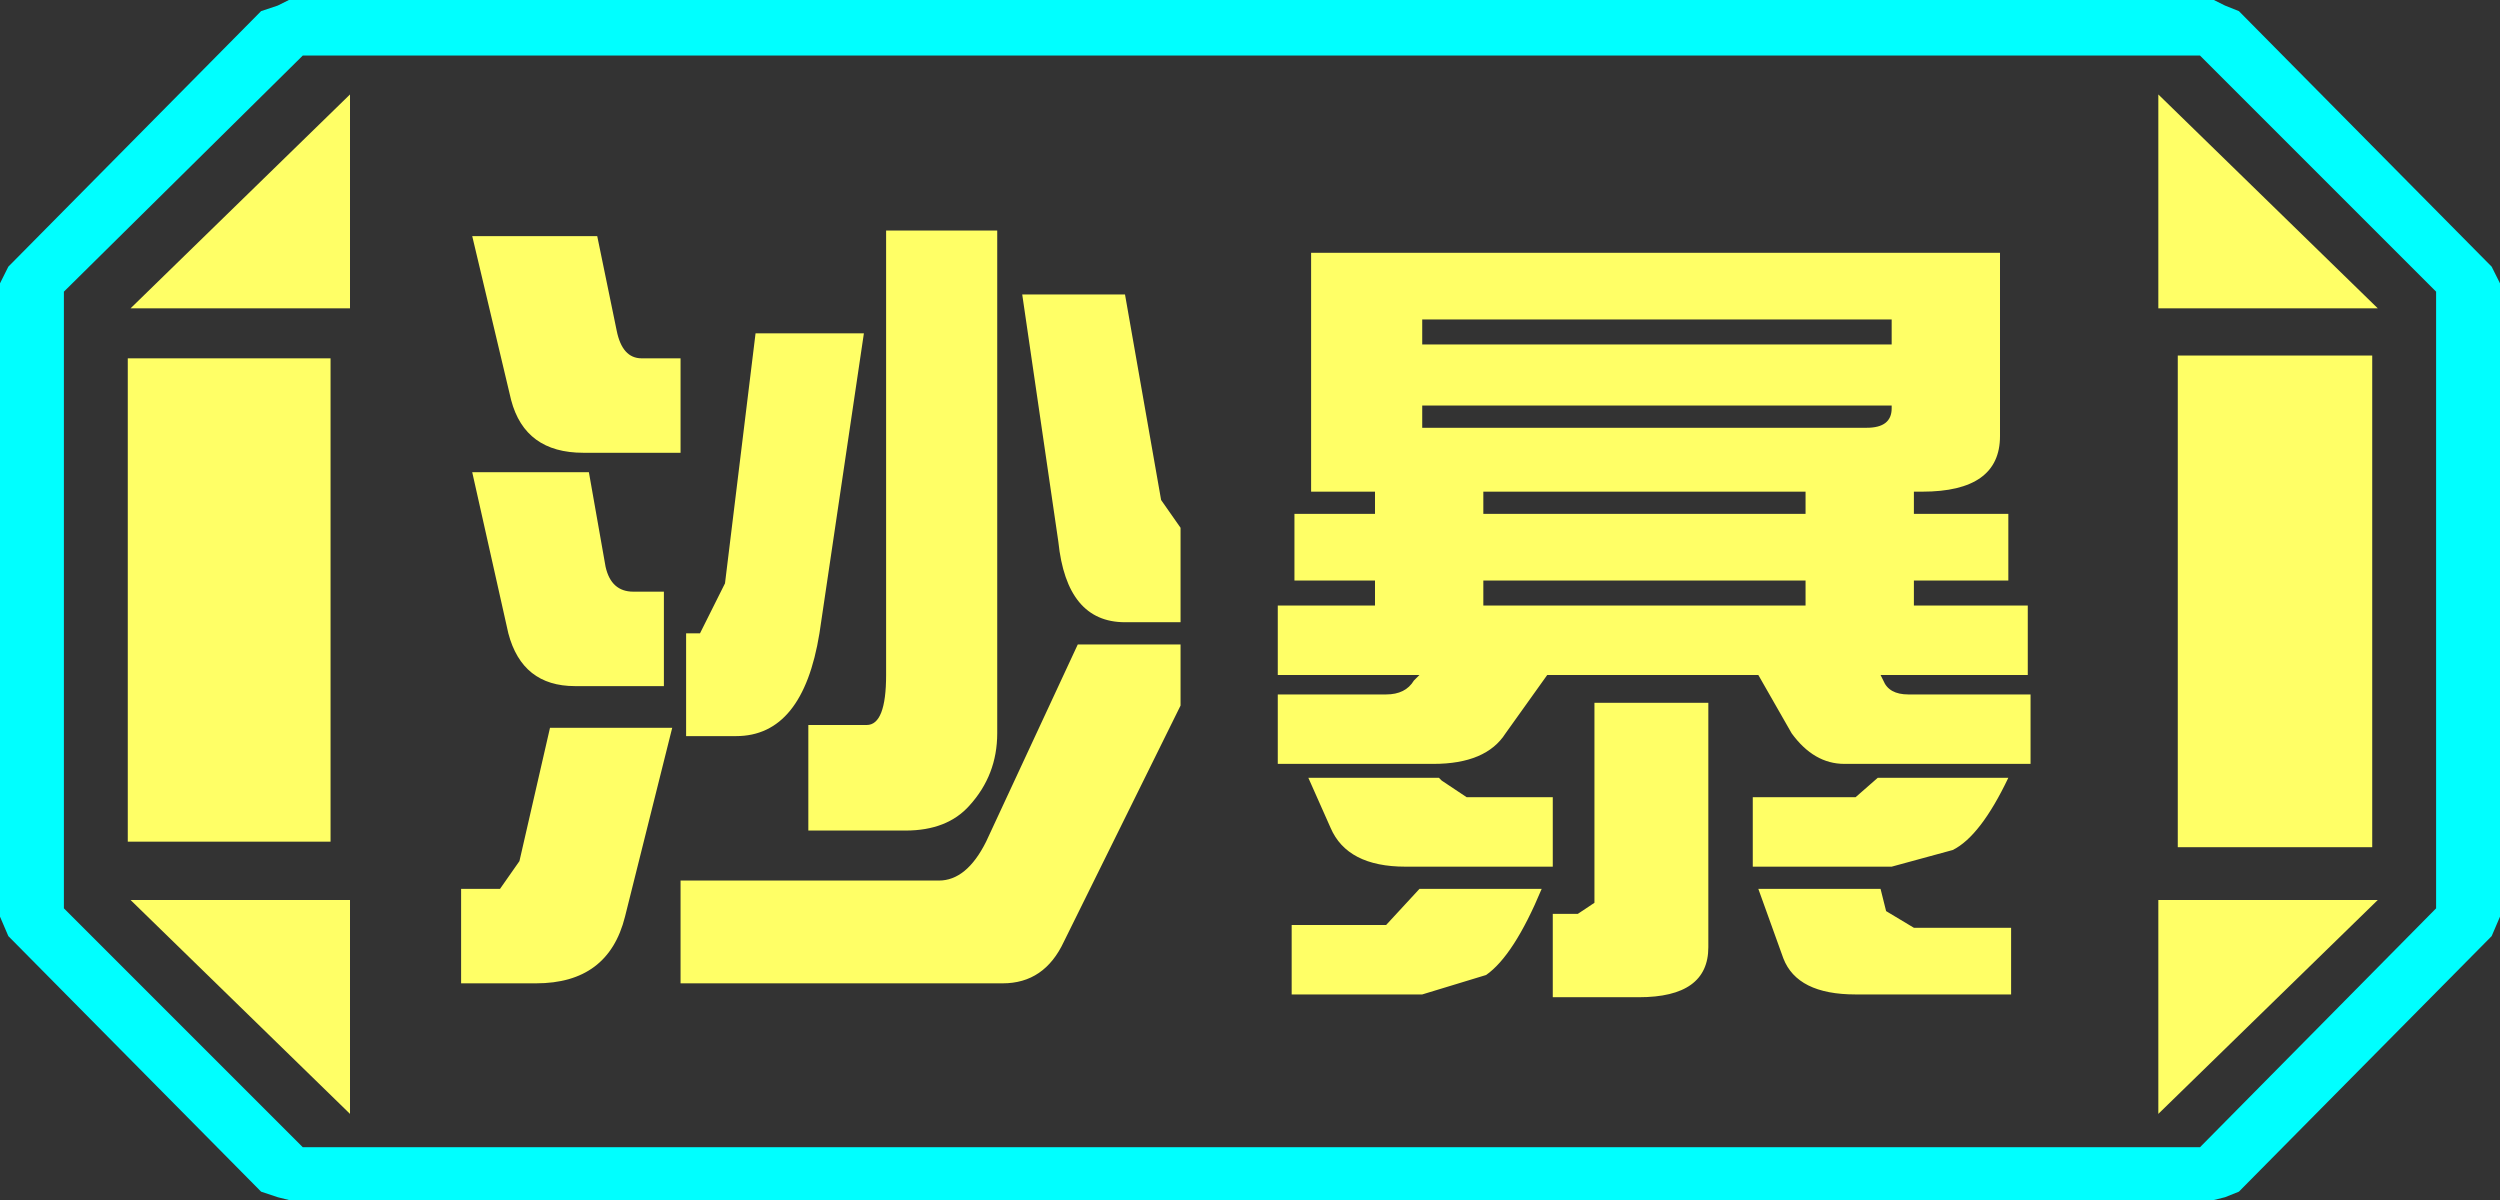<?xml version="1.0" encoding="UTF-8" standalone="no"?>
<svg xmlns:ffdec="https://www.free-decompiler.com/flash" xmlns:xlink="http://www.w3.org/1999/xlink" ffdec:objectType="frame" height="21.6px" width="45.0px" xmlns="http://www.w3.org/2000/svg">
  <rect width="100%" height="100%" fill="#333333" stroke="none"/>
  <g transform="matrix(1.0, 0.0, 0.0, 1.0, 0.0, 0.0)">
    <use ffdec:characterId="1" height="21.6" transform="matrix(1.0, 0.0, 0.0, 1.0, 0.0, 0.0)" width="45.0" xlink:href="#shape0"/>
  </g>
  <defs>
    <g id="shape0" transform="matrix(1.0, 0.0, 0.0, 1.0, 0.0, 0.0)">
      <path d="M38.85 20.05 L38.85 16.2 42.8 16.2 38.85 20.05 M42.7 6.4 L42.7 15.25 39.2 15.25 39.2 6.4 42.7 6.4 M38.85 1.7 L42.8 5.55 38.85 5.55 38.85 1.7 M6.3 1.7 L6.3 5.55 2.35 5.55 6.3 1.7 M5.95 6.45 L5.95 15.15 2.3 15.15 2.3 6.45 5.95 6.45 M2.35 16.2 L6.3 16.2 6.3 20.05 2.35 16.2" fill="#ffff66" fill-rule="evenodd" stroke="none"/>
      <path d="M43.85 16.35 L39.6 20.65 5.45 20.65 1.15 16.35 1.15 5.25 5.45 1.0 39.6 1.0 43.85 5.25 43.85 16.35 M42.7 6.4 L39.2 6.4 39.2 15.25 42.7 15.25 42.7 6.4 M38.85 20.05 L42.8 16.2 38.85 16.2 38.85 20.05 M38.85 1.7 L38.85 5.55 42.8 5.55 38.85 1.7 M6.3 1.7 L2.35 5.55 6.3 5.55 6.3 1.7 M2.35 16.2 L6.3 20.05 6.3 16.2 2.35 16.2 M5.95 6.45 L2.3 6.45 2.3 15.15 5.95 15.15 5.95 6.45" fill="#ffff66" fill-opacity="0.0" fill-rule="evenodd" stroke="none"/>
      <path d="M44.85 4.8 L45.0 5.1 45.0 16.5 44.85 16.85 40.3 21.45 40.05 21.55 39.85 21.6 5.2 21.6 5.0 21.55 4.7 21.45 0.15 16.85 0.0 16.5 0.0 5.1 0.15 4.8 4.7 0.2 5.0 0.1 5.2 0.0 39.85 0.0 40.05 0.1 40.3 0.2 44.85 4.8 M43.85 16.35 L43.85 5.25 39.6 1.0 5.45 1.0 1.15 5.25 1.15 16.35 5.45 20.65 39.6 20.65 43.85 16.35" fill="#00ffff" fill-rule="evenodd" stroke="none"/>
      <path d="M34.05 7.3 L25.6 7.3 25.6 7.7 33.6 7.7 Q34.05 7.7 34.05 7.35 L34.05 7.3 M34.45 8.85 L34.45 9.25 36.15 9.25 36.15 10.45 34.45 10.45 34.45 10.9 36.5 10.9 36.5 12.15 33.85 12.15 33.9 12.25 Q34.0 12.5 34.35 12.5 L36.55 12.5 36.55 13.75 33.2 13.75 Q32.65 13.75 32.25 13.2 L31.65 12.15 27.85 12.15 27.1 13.2 Q26.75 13.75 25.8 13.75 L23.0 13.75 23.0 12.5 24.95 12.5 Q25.3 12.5 25.45 12.25 L25.55 12.15 23.0 12.15 23.0 10.9 24.75 10.9 24.75 10.45 23.3 10.45 23.3 9.25 24.75 9.25 24.75 8.85 23.6 8.85 23.6 4.55 36.0 4.55 36.0 7.85 Q36.0 8.85 34.6 8.85 L34.45 8.85 M32.5 8.85 L26.7 8.85 26.7 9.25 32.5 9.25 32.5 8.85 M32.5 10.45 L26.7 10.45 26.7 10.9 32.5 10.9 32.5 10.45 M34.05 5.75 L25.6 5.75 25.6 6.2 34.05 6.2 34.05 5.75 M21.25 9.5 L21.25 11.2 20.25 11.2 Q19.2 11.2 19.05 9.75 L18.4 5.3 20.25 5.3 20.9 9.0 21.25 9.5 M25.95 14.05 L26.4 14.35 27.95 14.35 27.95 15.6 25.3 15.6 Q24.25 15.6 23.95 14.9 L23.55 14.0 25.9 14.0 25.95 14.05 M25.6 17.9 L23.25 17.9 23.25 16.65 24.95 16.65 25.55 16.0 27.75 16.0 Q27.25 17.2 26.75 17.55 L25.6 17.9 M27.95 17.95 L27.95 16.45 28.4 16.45 28.7 16.25 28.7 12.65 30.75 12.65 30.75 17.05 Q30.75 17.95 29.5 17.95 L27.95 17.95 M36.2 17.9 L33.4 17.9 Q32.35 17.9 32.1 17.25 L31.65 16.0 33.85 16.0 33.95 16.4 34.45 16.7 36.2 16.7 36.2 17.9 M33.8 14.0 L36.15 14.0 Q35.65 15.05 35.15 15.3 L34.05 15.6 31.55 15.6 31.55 14.35 33.4 14.35 33.8 14.0 M21.25 11.6 L21.25 12.7 19.15 16.95 Q18.8 17.7 18.05 17.7 L12.25 17.7 12.25 15.85 16.9 15.85 Q17.4 15.85 17.75 15.15 L19.4 11.6 21.25 11.6 M17.95 4.15 L17.95 13.2 Q17.95 13.95 17.45 14.5 17.05 14.95 16.3 14.95 L14.55 14.95 14.55 13.05 15.6 13.05 Q15.95 13.05 15.95 12.15 L15.95 4.15 17.95 4.15 M11.1 5.95 Q11.2 6.45 11.55 6.45 L12.25 6.45 12.25 8.15 10.5 8.15 Q9.45 8.15 9.2 7.2 L8.5 4.25 10.75 4.25 11.1 5.95 M11.4 10.65 L11.95 10.65 11.95 12.35 10.35 12.35 Q9.4 12.35 9.15 11.4 L8.5 8.5 10.6 8.5 10.9 10.2 Q11.0 10.65 11.4 10.65 M12.6 11.4 L13.05 10.5 13.6 6.0 15.55 6.0 14.75 11.4 Q14.45 13.25 13.25 13.25 L12.35 13.25 12.35 11.4 12.6 11.4 M8.3 16.0 L9.0 16.0 9.35 15.5 9.9 13.1 12.1 13.1 11.25 16.5 Q10.95 17.7 9.65 17.7 L8.3 17.7 8.3 16.0" fill="#ffff66" fill-rule="evenodd" stroke="none"/>
    </g>
  </defs>
</svg>
